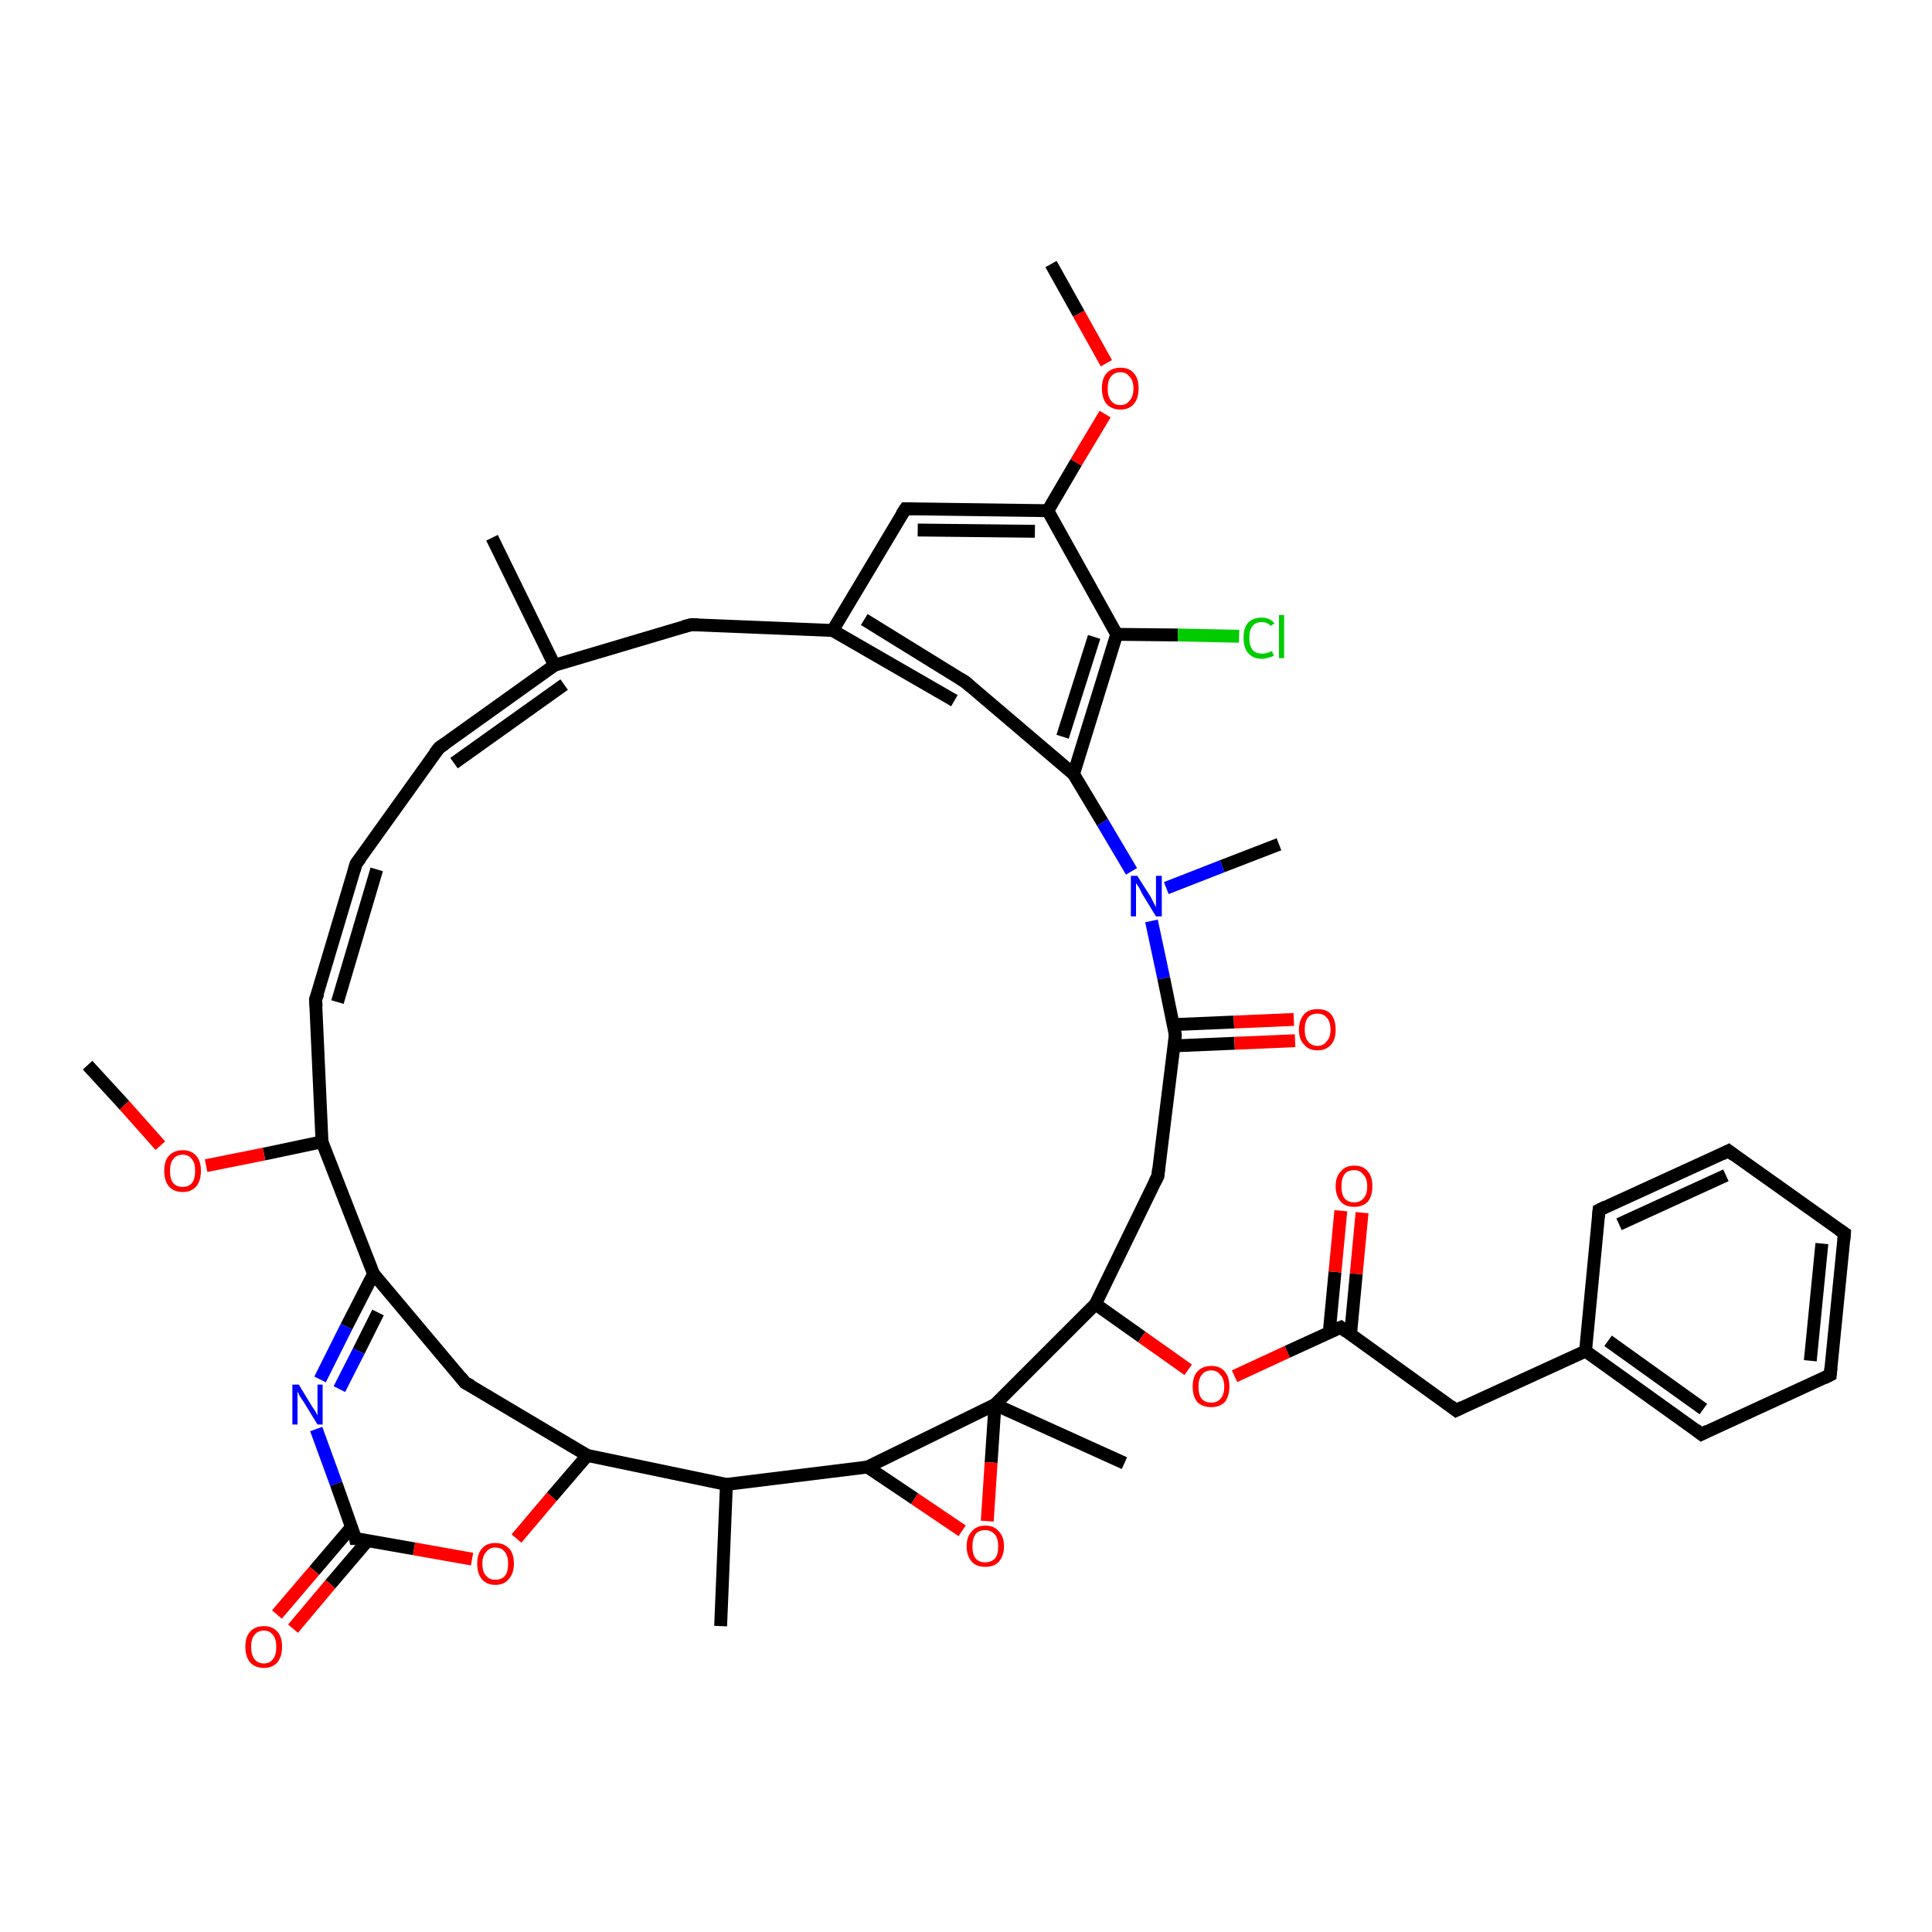 <?xml version='1.0' encoding='iso-8859-1'?>
<svg version='1.1' baseProfile='full'
              xmlns='http://www.w3.org/2000/svg'
                      xmlns:rdkit='http://www.rdkit.org/xml'
                      xmlns:xlink='http://www.w3.org/1999/xlink'
                  xml:space='preserve'
width='300px' height='300px' viewBox='0 0 300 300'>
<!-- END OF HEADER -->
<rect style='opacity:1.0;fill:#FFFFFF;stroke:none' width='300.0' height='300.0' x='0.0' y='0.0'> </rect>
<path class='bond-0 atom-0 atom-1' d='M 111.9,252.5 L 112.8,230.5' style='fill:none;fill-rule:evenodd;stroke:#000000;stroke-width:2.0px;stroke-linecap:butt;stroke-linejoin:miter;stroke-opacity:1' />
<path class='bond-1 atom-1 atom-2' d='M 112.8,230.5 L 91.2,226.0' style='fill:none;fill-rule:evenodd;stroke:#000000;stroke-width:2.0px;stroke-linecap:butt;stroke-linejoin:miter;stroke-opacity:1' />
<path class='bond-2 atom-2 atom-3' d='M 91.2,226.0 L 72.2,214.7' style='fill:none;fill-rule:evenodd;stroke:#000000;stroke-width:2.0px;stroke-linecap:butt;stroke-linejoin:miter;stroke-opacity:1' />
<path class='bond-3 atom-3 atom-4' d='M 72.2,214.7 L 58.0,197.8' style='fill:none;fill-rule:evenodd;stroke:#000000;stroke-width:2.0px;stroke-linecap:butt;stroke-linejoin:miter;stroke-opacity:1' />
<path class='bond-4 atom-4 atom-5' d='M 58.0,197.8 L 53.8,206.0' style='fill:none;fill-rule:evenodd;stroke:#000000;stroke-width:2.0px;stroke-linecap:butt;stroke-linejoin:miter;stroke-opacity:1' />
<path class='bond-4 atom-4 atom-5' d='M 53.8,206.0 L 49.7,214.2' style='fill:none;fill-rule:evenodd;stroke:#0000FF;stroke-width:2.0px;stroke-linecap:butt;stroke-linejoin:miter;stroke-opacity:1' />
<path class='bond-4 atom-4 atom-5' d='M 58.7,203.8 L 55.7,209.8' style='fill:none;fill-rule:evenodd;stroke:#000000;stroke-width:2.0px;stroke-linecap:butt;stroke-linejoin:miter;stroke-opacity:1' />
<path class='bond-4 atom-4 atom-5' d='M 55.7,209.8 L 52.7,215.7' style='fill:none;fill-rule:evenodd;stroke:#0000FF;stroke-width:2.0px;stroke-linecap:butt;stroke-linejoin:miter;stroke-opacity:1' />
<path class='bond-5 atom-5 atom-6' d='M 49.1,221.9 L 52.2,230.4' style='fill:none;fill-rule:evenodd;stroke:#0000FF;stroke-width:2.0px;stroke-linecap:butt;stroke-linejoin:miter;stroke-opacity:1' />
<path class='bond-5 atom-5 atom-6' d='M 52.2,230.4 L 55.2,238.9' style='fill:none;fill-rule:evenodd;stroke:#000000;stroke-width:2.0px;stroke-linecap:butt;stroke-linejoin:miter;stroke-opacity:1' />
<path class='bond-6 atom-6 atom-7' d='M 54.6,237.1 L 48.8,243.9' style='fill:none;fill-rule:evenodd;stroke:#000000;stroke-width:2.0px;stroke-linecap:butt;stroke-linejoin:miter;stroke-opacity:1' />
<path class='bond-6 atom-6 atom-7' d='M 48.8,243.9 L 43.0,250.7' style='fill:none;fill-rule:evenodd;stroke:#FF0000;stroke-width:2.0px;stroke-linecap:butt;stroke-linejoin:miter;stroke-opacity:1' />
<path class='bond-6 atom-6 atom-7' d='M 57.1,239.2 L 51.3,246.0' style='fill:none;fill-rule:evenodd;stroke:#000000;stroke-width:2.0px;stroke-linecap:butt;stroke-linejoin:miter;stroke-opacity:1' />
<path class='bond-6 atom-6 atom-7' d='M 51.3,246.0 L 45.5,252.9' style='fill:none;fill-rule:evenodd;stroke:#FF0000;stroke-width:2.0px;stroke-linecap:butt;stroke-linejoin:miter;stroke-opacity:1' />
<path class='bond-7 atom-6 atom-8' d='M 55.2,238.9 L 64.3,240.5' style='fill:none;fill-rule:evenodd;stroke:#000000;stroke-width:2.0px;stroke-linecap:butt;stroke-linejoin:miter;stroke-opacity:1' />
<path class='bond-7 atom-6 atom-8' d='M 64.3,240.5 L 73.3,242.1' style='fill:none;fill-rule:evenodd;stroke:#FF0000;stroke-width:2.0px;stroke-linecap:butt;stroke-linejoin:miter;stroke-opacity:1' />
<path class='bond-8 atom-4 atom-9' d='M 58.0,197.8 L 50.0,177.3' style='fill:none;fill-rule:evenodd;stroke:#000000;stroke-width:2.0px;stroke-linecap:butt;stroke-linejoin:miter;stroke-opacity:1' />
<path class='bond-9 atom-9 atom-10' d='M 50.0,177.3 L 41.0,179.2' style='fill:none;fill-rule:evenodd;stroke:#000000;stroke-width:2.0px;stroke-linecap:butt;stroke-linejoin:miter;stroke-opacity:1' />
<path class='bond-9 atom-9 atom-10' d='M 41.0,179.2 L 32.0,181.0' style='fill:none;fill-rule:evenodd;stroke:#FF0000;stroke-width:2.0px;stroke-linecap:butt;stroke-linejoin:miter;stroke-opacity:1' />
<path class='bond-10 atom-10 atom-11' d='M 24.9,177.9 L 19.3,171.6' style='fill:none;fill-rule:evenodd;stroke:#FF0000;stroke-width:2.0px;stroke-linecap:butt;stroke-linejoin:miter;stroke-opacity:1' />
<path class='bond-10 atom-10 atom-11' d='M 19.3,171.6 L 13.6,165.4' style='fill:none;fill-rule:evenodd;stroke:#000000;stroke-width:2.0px;stroke-linecap:butt;stroke-linejoin:miter;stroke-opacity:1' />
<path class='bond-11 atom-9 atom-12' d='M 50.0,177.3 L 49.0,155.2' style='fill:none;fill-rule:evenodd;stroke:#000000;stroke-width:2.0px;stroke-linecap:butt;stroke-linejoin:miter;stroke-opacity:1' />
<path class='bond-12 atom-12 atom-13' d='M 49.0,155.2 L 55.3,134.1' style='fill:none;fill-rule:evenodd;stroke:#000000;stroke-width:2.0px;stroke-linecap:butt;stroke-linejoin:miter;stroke-opacity:1' />
<path class='bond-12 atom-12 atom-13' d='M 52.4,155.6 L 58.5,135.0' style='fill:none;fill-rule:evenodd;stroke:#000000;stroke-width:2.0px;stroke-linecap:butt;stroke-linejoin:miter;stroke-opacity:1' />
<path class='bond-13 atom-13 atom-14' d='M 55.3,134.1 L 68.2,116.1' style='fill:none;fill-rule:evenodd;stroke:#000000;stroke-width:2.0px;stroke-linecap:butt;stroke-linejoin:miter;stroke-opacity:1' />
<path class='bond-14 atom-14 atom-15' d='M 68.2,116.1 L 86.1,103.3' style='fill:none;fill-rule:evenodd;stroke:#000000;stroke-width:2.0px;stroke-linecap:butt;stroke-linejoin:miter;stroke-opacity:1' />
<path class='bond-14 atom-14 atom-15' d='M 70.5,118.5 L 87.6,106.3' style='fill:none;fill-rule:evenodd;stroke:#000000;stroke-width:2.0px;stroke-linecap:butt;stroke-linejoin:miter;stroke-opacity:1' />
<path class='bond-15 atom-15 atom-16' d='M 86.1,103.3 L 76.4,83.5' style='fill:none;fill-rule:evenodd;stroke:#000000;stroke-width:2.0px;stroke-linecap:butt;stroke-linejoin:miter;stroke-opacity:1' />
<path class='bond-16 atom-15 atom-17' d='M 86.1,103.3 L 107.3,97.0' style='fill:none;fill-rule:evenodd;stroke:#000000;stroke-width:2.0px;stroke-linecap:butt;stroke-linejoin:miter;stroke-opacity:1' />
<path class='bond-17 atom-17 atom-18' d='M 107.3,97.0 L 129.3,97.9' style='fill:none;fill-rule:evenodd;stroke:#000000;stroke-width:2.0px;stroke-linecap:butt;stroke-linejoin:miter;stroke-opacity:1' />
<path class='bond-18 atom-18 atom-19' d='M 134.2,96.2 L 149.9,105.9' style='fill:none;fill-rule:evenodd;stroke:#000000;stroke-width:2.0px;stroke-linecap:butt;stroke-linejoin:miter;stroke-opacity:1' />
<path class='bond-18 atom-18 atom-19' d='M 129.3,97.9 L 148.2,108.8' style='fill:none;fill-rule:evenodd;stroke:#000000;stroke-width:2.0px;stroke-linecap:butt;stroke-linejoin:miter;stroke-opacity:1' />
<path class='bond-19 atom-19 atom-20' d='M 149.9,105.9 L 166.7,120.2' style='fill:none;fill-rule:evenodd;stroke:#000000;stroke-width:2.0px;stroke-linecap:butt;stroke-linejoin:miter;stroke-opacity:1' />
<path class='bond-20 atom-20 atom-21' d='M 166.7,120.2 L 173.4,98.5' style='fill:none;fill-rule:evenodd;stroke:#000000;stroke-width:2.0px;stroke-linecap:butt;stroke-linejoin:miter;stroke-opacity:1' />
<path class='bond-20 atom-20 atom-21' d='M 165.0,114.4 L 169.9,98.9' style='fill:none;fill-rule:evenodd;stroke:#000000;stroke-width:2.0px;stroke-linecap:butt;stroke-linejoin:miter;stroke-opacity:1' />
<path class='bond-21 atom-21 atom-22' d='M 173.4,98.5 L 182.9,98.6' style='fill:none;fill-rule:evenodd;stroke:#000000;stroke-width:2.0px;stroke-linecap:butt;stroke-linejoin:miter;stroke-opacity:1' />
<path class='bond-21 atom-21 atom-22' d='M 182.9,98.6 L 192.4,98.8' style='fill:none;fill-rule:evenodd;stroke:#00CC00;stroke-width:2.0px;stroke-linecap:butt;stroke-linejoin:miter;stroke-opacity:1' />
<path class='bond-22 atom-21 atom-23' d='M 173.4,98.5 L 162.7,79.3' style='fill:none;fill-rule:evenodd;stroke:#000000;stroke-width:2.0px;stroke-linecap:butt;stroke-linejoin:miter;stroke-opacity:1' />
<path class='bond-23 atom-23 atom-24' d='M 162.7,79.3 L 167.1,71.8' style='fill:none;fill-rule:evenodd;stroke:#000000;stroke-width:2.0px;stroke-linecap:butt;stroke-linejoin:miter;stroke-opacity:1' />
<path class='bond-23 atom-23 atom-24' d='M 167.1,71.8 L 171.6,64.3' style='fill:none;fill-rule:evenodd;stroke:#FF0000;stroke-width:2.0px;stroke-linecap:butt;stroke-linejoin:miter;stroke-opacity:1' />
<path class='bond-24 atom-24 atom-25' d='M 171.8,56.4 L 167.5,48.7' style='fill:none;fill-rule:evenodd;stroke:#FF0000;stroke-width:2.0px;stroke-linecap:butt;stroke-linejoin:miter;stroke-opacity:1' />
<path class='bond-24 atom-24 atom-25' d='M 167.5,48.7 L 163.2,41.0' style='fill:none;fill-rule:evenodd;stroke:#000000;stroke-width:2.0px;stroke-linecap:butt;stroke-linejoin:miter;stroke-opacity:1' />
<path class='bond-25 atom-23 atom-26' d='M 162.7,79.3 L 140.6,79.0' style='fill:none;fill-rule:evenodd;stroke:#000000;stroke-width:2.0px;stroke-linecap:butt;stroke-linejoin:miter;stroke-opacity:1' />
<path class='bond-25 atom-23 atom-26' d='M 160.7,82.5 L 142.5,82.3' style='fill:none;fill-rule:evenodd;stroke:#000000;stroke-width:2.0px;stroke-linecap:butt;stroke-linejoin:miter;stroke-opacity:1' />
<path class='bond-26 atom-20 atom-27' d='M 166.7,120.2 L 171.2,127.7' style='fill:none;fill-rule:evenodd;stroke:#000000;stroke-width:2.0px;stroke-linecap:butt;stroke-linejoin:miter;stroke-opacity:1' />
<path class='bond-26 atom-20 atom-27' d='M 171.2,127.7 L 175.7,135.3' style='fill:none;fill-rule:evenodd;stroke:#0000FF;stroke-width:2.0px;stroke-linecap:butt;stroke-linejoin:miter;stroke-opacity:1' />
<path class='bond-27 atom-27 atom-28' d='M 181.1,137.9 L 189.8,134.5' style='fill:none;fill-rule:evenodd;stroke:#0000FF;stroke-width:2.0px;stroke-linecap:butt;stroke-linejoin:miter;stroke-opacity:1' />
<path class='bond-27 atom-27 atom-28' d='M 189.8,134.5 L 198.6,131.1' style='fill:none;fill-rule:evenodd;stroke:#000000;stroke-width:2.0px;stroke-linecap:butt;stroke-linejoin:miter;stroke-opacity:1' />
<path class='bond-28 atom-27 atom-29' d='M 178.8,143.0 L 180.7,151.9' style='fill:none;fill-rule:evenodd;stroke:#0000FF;stroke-width:2.0px;stroke-linecap:butt;stroke-linejoin:miter;stroke-opacity:1' />
<path class='bond-28 atom-27 atom-29' d='M 180.7,151.9 L 182.5,160.7' style='fill:none;fill-rule:evenodd;stroke:#000000;stroke-width:2.0px;stroke-linecap:butt;stroke-linejoin:miter;stroke-opacity:1' />
<path class='bond-29 atom-29 atom-30' d='M 182.3,162.4 L 191.7,162.0' style='fill:none;fill-rule:evenodd;stroke:#000000;stroke-width:2.0px;stroke-linecap:butt;stroke-linejoin:miter;stroke-opacity:1' />
<path class='bond-29 atom-29 atom-30' d='M 191.7,162.0 L 201.1,161.6' style='fill:none;fill-rule:evenodd;stroke:#FF0000;stroke-width:2.0px;stroke-linecap:butt;stroke-linejoin:miter;stroke-opacity:1' />
<path class='bond-29 atom-29 atom-30' d='M 182.2,159.1 L 191.6,158.7' style='fill:none;fill-rule:evenodd;stroke:#000000;stroke-width:2.0px;stroke-linecap:butt;stroke-linejoin:miter;stroke-opacity:1' />
<path class='bond-29 atom-29 atom-30' d='M 191.6,158.7 L 200.9,158.3' style='fill:none;fill-rule:evenodd;stroke:#FF0000;stroke-width:2.0px;stroke-linecap:butt;stroke-linejoin:miter;stroke-opacity:1' />
<path class='bond-30 atom-29 atom-31' d='M 182.5,160.7 L 179.8,182.6' style='fill:none;fill-rule:evenodd;stroke:#000000;stroke-width:2.0px;stroke-linecap:butt;stroke-linejoin:miter;stroke-opacity:1' />
<path class='bond-31 atom-31 atom-32' d='M 179.8,182.6 L 170.1,202.5' style='fill:none;fill-rule:evenodd;stroke:#000000;stroke-width:2.0px;stroke-linecap:butt;stroke-linejoin:miter;stroke-opacity:1' />
<path class='bond-32 atom-32 atom-33' d='M 170.1,202.5 L 177.3,207.6' style='fill:none;fill-rule:evenodd;stroke:#000000;stroke-width:2.0px;stroke-linecap:butt;stroke-linejoin:miter;stroke-opacity:1' />
<path class='bond-32 atom-32 atom-33' d='M 177.3,207.6 L 184.5,212.7' style='fill:none;fill-rule:evenodd;stroke:#FF0000;stroke-width:2.0px;stroke-linecap:butt;stroke-linejoin:miter;stroke-opacity:1' />
<path class='bond-33 atom-33 atom-34' d='M 191.7,213.7 L 199.9,209.9' style='fill:none;fill-rule:evenodd;stroke:#FF0000;stroke-width:2.0px;stroke-linecap:butt;stroke-linejoin:miter;stroke-opacity:1' />
<path class='bond-33 atom-33 atom-34' d='M 199.9,209.9 L 208.2,206.1' style='fill:none;fill-rule:evenodd;stroke:#000000;stroke-width:2.0px;stroke-linecap:butt;stroke-linejoin:miter;stroke-opacity:1' />
<path class='bond-34 atom-34 atom-35' d='M 209.7,207.3 L 210.6,197.8' style='fill:none;fill-rule:evenodd;stroke:#000000;stroke-width:2.0px;stroke-linecap:butt;stroke-linejoin:miter;stroke-opacity:1' />
<path class='bond-34 atom-34 atom-35' d='M 210.6,197.8 L 211.5,188.3' style='fill:none;fill-rule:evenodd;stroke:#FF0000;stroke-width:2.0px;stroke-linecap:butt;stroke-linejoin:miter;stroke-opacity:1' />
<path class='bond-34 atom-34 atom-35' d='M 206.4,206.9 L 207.3,197.5' style='fill:none;fill-rule:evenodd;stroke:#000000;stroke-width:2.0px;stroke-linecap:butt;stroke-linejoin:miter;stroke-opacity:1' />
<path class='bond-34 atom-34 atom-35' d='M 207.3,197.5 L 208.2,188.0' style='fill:none;fill-rule:evenodd;stroke:#FF0000;stroke-width:2.0px;stroke-linecap:butt;stroke-linejoin:miter;stroke-opacity:1' />
<path class='bond-35 atom-34 atom-36' d='M 208.2,206.1 L 226.1,219.0' style='fill:none;fill-rule:evenodd;stroke:#000000;stroke-width:2.0px;stroke-linecap:butt;stroke-linejoin:miter;stroke-opacity:1' />
<path class='bond-36 atom-36 atom-37' d='M 226.1,219.0 L 246.2,209.8' style='fill:none;fill-rule:evenodd;stroke:#000000;stroke-width:2.0px;stroke-linecap:butt;stroke-linejoin:miter;stroke-opacity:1' />
<path class='bond-37 atom-37 atom-38' d='M 246.2,209.8 L 264.2,222.7' style='fill:none;fill-rule:evenodd;stroke:#000000;stroke-width:2.0px;stroke-linecap:butt;stroke-linejoin:miter;stroke-opacity:1' />
<path class='bond-37 atom-37 atom-38' d='M 249.7,208.2 L 264.5,218.8' style='fill:none;fill-rule:evenodd;stroke:#000000;stroke-width:2.0px;stroke-linecap:butt;stroke-linejoin:miter;stroke-opacity:1' />
<path class='bond-38 atom-38 atom-39' d='M 264.2,222.7 L 284.2,213.5' style='fill:none;fill-rule:evenodd;stroke:#000000;stroke-width:2.0px;stroke-linecap:butt;stroke-linejoin:miter;stroke-opacity:1' />
<path class='bond-39 atom-39 atom-40' d='M 284.2,213.5 L 286.4,191.5' style='fill:none;fill-rule:evenodd;stroke:#000000;stroke-width:2.0px;stroke-linecap:butt;stroke-linejoin:miter;stroke-opacity:1' />
<path class='bond-39 atom-39 atom-40' d='M 281.1,211.3 L 282.9,193.1' style='fill:none;fill-rule:evenodd;stroke:#000000;stroke-width:2.0px;stroke-linecap:butt;stroke-linejoin:miter;stroke-opacity:1' />
<path class='bond-40 atom-40 atom-41' d='M 286.4,191.5 L 268.4,178.7' style='fill:none;fill-rule:evenodd;stroke:#000000;stroke-width:2.0px;stroke-linecap:butt;stroke-linejoin:miter;stroke-opacity:1' />
<path class='bond-41 atom-41 atom-42' d='M 268.4,178.7 L 248.3,187.9' style='fill:none;fill-rule:evenodd;stroke:#000000;stroke-width:2.0px;stroke-linecap:butt;stroke-linejoin:miter;stroke-opacity:1' />
<path class='bond-41 atom-41 atom-42' d='M 268.0,182.5 L 251.4,190.1' style='fill:none;fill-rule:evenodd;stroke:#000000;stroke-width:2.0px;stroke-linecap:butt;stroke-linejoin:miter;stroke-opacity:1' />
<path class='bond-42 atom-32 atom-43' d='M 170.1,202.5 L 154.5,218.1' style='fill:none;fill-rule:evenodd;stroke:#000000;stroke-width:2.0px;stroke-linecap:butt;stroke-linejoin:miter;stroke-opacity:1' />
<path class='bond-43 atom-43 atom-44' d='M 154.5,218.1 L 174.6,227.2' style='fill:none;fill-rule:evenodd;stroke:#000000;stroke-width:2.0px;stroke-linecap:butt;stroke-linejoin:miter;stroke-opacity:1' />
<path class='bond-44 atom-43 atom-45' d='M 154.5,218.1 L 153.9,227.1' style='fill:none;fill-rule:evenodd;stroke:#000000;stroke-width:2.0px;stroke-linecap:butt;stroke-linejoin:miter;stroke-opacity:1' />
<path class='bond-44 atom-43 atom-45' d='M 153.9,227.1 L 153.3,236.2' style='fill:none;fill-rule:evenodd;stroke:#FF0000;stroke-width:2.0px;stroke-linecap:butt;stroke-linejoin:miter;stroke-opacity:1' />
<path class='bond-45 atom-45 atom-46' d='M 149.4,237.7 L 142.0,232.7' style='fill:none;fill-rule:evenodd;stroke:#FF0000;stroke-width:2.0px;stroke-linecap:butt;stroke-linejoin:miter;stroke-opacity:1' />
<path class='bond-45 atom-45 atom-46' d='M 142.0,232.7 L 134.7,227.8' style='fill:none;fill-rule:evenodd;stroke:#000000;stroke-width:2.0px;stroke-linecap:butt;stroke-linejoin:miter;stroke-opacity:1' />
<path class='bond-46 atom-46 atom-1' d='M 134.7,227.8 L 112.8,230.5' style='fill:none;fill-rule:evenodd;stroke:#000000;stroke-width:2.0px;stroke-linecap:butt;stroke-linejoin:miter;stroke-opacity:1' />
<path class='bond-47 atom-8 atom-2' d='M 80.2,238.9 L 85.7,232.4' style='fill:none;fill-rule:evenodd;stroke:#FF0000;stroke-width:2.0px;stroke-linecap:butt;stroke-linejoin:miter;stroke-opacity:1' />
<path class='bond-47 atom-8 atom-2' d='M 85.7,232.4 L 91.2,226.0' style='fill:none;fill-rule:evenodd;stroke:#000000;stroke-width:2.0px;stroke-linecap:butt;stroke-linejoin:miter;stroke-opacity:1' />
<path class='bond-48 atom-26 atom-18' d='M 140.6,79.0 L 129.3,97.9' style='fill:none;fill-rule:evenodd;stroke:#000000;stroke-width:2.0px;stroke-linecap:butt;stroke-linejoin:miter;stroke-opacity:1' />
<path class='bond-49 atom-42 atom-37' d='M 248.3,187.9 L 246.2,209.8' style='fill:none;fill-rule:evenodd;stroke:#000000;stroke-width:2.0px;stroke-linecap:butt;stroke-linejoin:miter;stroke-opacity:1' />
<path class='bond-50 atom-46 atom-43' d='M 134.7,227.8 L 154.5,218.1' style='fill:none;fill-rule:evenodd;stroke:#000000;stroke-width:2.0px;stroke-linecap:butt;stroke-linejoin:miter;stroke-opacity:1' />
<path d='M 73.2,215.2 L 72.2,214.7 L 71.5,213.8' style='fill:none;stroke:#000000;stroke-width:2.0px;stroke-linecap:butt;stroke-linejoin:miter;stroke-opacity:1;' />
<path d='M 55.1,238.4 L 55.2,238.9 L 55.7,238.9' style='fill:none;stroke:#000000;stroke-width:2.0px;stroke-linecap:butt;stroke-linejoin:miter;stroke-opacity:1;' />
<path d='M 49.1,156.3 L 49.0,155.2 L 49.4,154.2' style='fill:none;stroke:#000000;stroke-width:2.0px;stroke-linecap:butt;stroke-linejoin:miter;stroke-opacity:1;' />
<path d='M 55.0,135.1 L 55.3,134.1 L 56.0,133.2' style='fill:none;stroke:#000000;stroke-width:2.0px;stroke-linecap:butt;stroke-linejoin:miter;stroke-opacity:1;' />
<path d='M 67.5,117.0 L 68.2,116.1 L 69.1,115.5' style='fill:none;stroke:#000000;stroke-width:2.0px;stroke-linecap:butt;stroke-linejoin:miter;stroke-opacity:1;' />
<path d='M 106.2,97.3 L 107.3,97.0 L 108.4,97.0' style='fill:none;stroke:#000000;stroke-width:2.0px;stroke-linecap:butt;stroke-linejoin:miter;stroke-opacity:1;' />
<path d='M 149.1,105.4 L 149.9,105.9 L 150.7,106.6' style='fill:none;stroke:#000000;stroke-width:2.0px;stroke-linecap:butt;stroke-linejoin:miter;stroke-opacity:1;' />
<path d='M 141.7,79.0 L 140.6,79.0 L 140.0,79.9' style='fill:none;stroke:#000000;stroke-width:2.0px;stroke-linecap:butt;stroke-linejoin:miter;stroke-opacity:1;' />
<path d='M 182.4,160.3 L 182.5,160.7 L 182.4,161.8' style='fill:none;stroke:#000000;stroke-width:2.0px;stroke-linecap:butt;stroke-linejoin:miter;stroke-opacity:1;' />
<path d='M 179.9,181.5 L 179.8,182.6 L 179.3,183.6' style='fill:none;stroke:#000000;stroke-width:2.0px;stroke-linecap:butt;stroke-linejoin:miter;stroke-opacity:1;' />
<path d='M 207.7,206.3 L 208.2,206.1 L 209.1,206.8' style='fill:none;stroke:#000000;stroke-width:2.0px;stroke-linecap:butt;stroke-linejoin:miter;stroke-opacity:1;' />
<path d='M 225.2,218.3 L 226.1,219.0 L 227.1,218.5' style='fill:none;stroke:#000000;stroke-width:2.0px;stroke-linecap:butt;stroke-linejoin:miter;stroke-opacity:1;' />
<path d='M 263.3,222.0 L 264.2,222.7 L 265.2,222.2' style='fill:none;stroke:#000000;stroke-width:2.0px;stroke-linecap:butt;stroke-linejoin:miter;stroke-opacity:1;' />
<path d='M 283.2,214.0 L 284.2,213.5 L 284.3,212.4' style='fill:none;stroke:#000000;stroke-width:2.0px;stroke-linecap:butt;stroke-linejoin:miter;stroke-opacity:1;' />
<path d='M 286.3,192.6 L 286.4,191.5 L 285.5,190.9' style='fill:none;stroke:#000000;stroke-width:2.0px;stroke-linecap:butt;stroke-linejoin:miter;stroke-opacity:1;' />
<path d='M 269.3,179.4 L 268.4,178.7 L 267.4,179.2' style='fill:none;stroke:#000000;stroke-width:2.0px;stroke-linecap:butt;stroke-linejoin:miter;stroke-opacity:1;' />
<path d='M 249.3,187.4 L 248.3,187.9 L 248.2,189.0' style='fill:none;stroke:#000000;stroke-width:2.0px;stroke-linecap:butt;stroke-linejoin:miter;stroke-opacity:1;' />
<path class='atom-5' d='M 46.4 215.0
L 48.4 218.3
Q 48.6 218.6, 49.0 219.2
Q 49.3 219.8, 49.3 219.8
L 49.3 215.0
L 50.1 215.0
L 50.1 221.2
L 49.3 221.2
L 47.1 217.6
Q 46.8 217.2, 46.5 216.7
Q 46.3 216.2, 46.2 216.1
L 46.2 221.2
L 45.4 221.2
L 45.4 215.0
L 46.4 215.0
' fill='#0000FF'/>
<path class='atom-7' d='M 38.1 255.7
Q 38.1 254.2, 38.8 253.4
Q 39.6 252.5, 41.0 252.5
Q 42.3 252.5, 43.1 253.4
Q 43.8 254.2, 43.8 255.7
Q 43.8 257.2, 43.1 258.1
Q 42.3 259.0, 41.0 259.0
Q 39.6 259.0, 38.8 258.1
Q 38.1 257.2, 38.1 255.7
M 41.0 258.3
Q 41.9 258.3, 42.4 257.6
Q 42.9 257.0, 42.9 255.7
Q 42.9 254.5, 42.4 253.9
Q 41.9 253.2, 41.0 253.2
Q 40.0 253.2, 39.5 253.9
Q 39.0 254.5, 39.0 255.7
Q 39.0 257.0, 39.5 257.6
Q 40.0 258.3, 41.0 258.3
' fill='#FF0000'/>
<path class='atom-8' d='M 74.1 242.8
Q 74.1 241.3, 74.8 240.5
Q 75.5 239.6, 76.9 239.6
Q 78.3 239.6, 79.1 240.5
Q 79.8 241.3, 79.8 242.8
Q 79.8 244.3, 79.0 245.2
Q 78.3 246.1, 76.9 246.1
Q 75.6 246.1, 74.8 245.2
Q 74.1 244.3, 74.1 242.8
M 76.9 245.3
Q 77.9 245.3, 78.4 244.7
Q 78.9 244.1, 78.9 242.8
Q 78.9 241.6, 78.4 241.0
Q 77.9 240.3, 76.9 240.3
Q 76.0 240.3, 75.5 241.0
Q 74.9 241.6, 74.9 242.8
Q 74.9 244.1, 75.5 244.7
Q 76.0 245.3, 76.9 245.3
' fill='#FF0000'/>
<path class='atom-10' d='M 25.5 181.8
Q 25.5 180.3, 26.2 179.5
Q 27.0 178.6, 28.4 178.6
Q 29.7 178.6, 30.5 179.5
Q 31.2 180.3, 31.2 181.8
Q 31.2 183.3, 30.5 184.2
Q 29.7 185.1, 28.4 185.1
Q 27.0 185.1, 26.2 184.2
Q 25.5 183.3, 25.5 181.8
M 28.4 184.3
Q 29.3 184.3, 29.8 183.7
Q 30.3 183.1, 30.3 181.8
Q 30.3 180.6, 29.8 180.0
Q 29.3 179.3, 28.4 179.3
Q 27.4 179.3, 26.9 180.0
Q 26.4 180.6, 26.4 181.8
Q 26.4 183.1, 26.9 183.7
Q 27.4 184.3, 28.4 184.3
' fill='#FF0000'/>
<path class='atom-22' d='M 193.1 99.0
Q 193.1 97.5, 193.8 96.7
Q 194.6 95.9, 195.9 95.9
Q 197.2 95.9, 197.9 96.8
L 197.3 97.2
Q 196.8 96.6, 195.9 96.6
Q 195.0 96.6, 194.5 97.2
Q 194.0 97.8, 194.0 99.0
Q 194.0 100.3, 194.5 100.9
Q 195.0 101.5, 196.0 101.5
Q 196.7 101.5, 197.5 101.1
L 197.8 101.8
Q 197.5 102.0, 197.0 102.1
Q 196.5 102.3, 195.9 102.3
Q 194.6 102.3, 193.8 101.4
Q 193.1 100.6, 193.1 99.0
' fill='#00CC00'/>
<path class='atom-22' d='M 198.6 95.5
L 199.4 95.5
L 199.4 102.2
L 198.6 102.2
L 198.6 95.5
' fill='#00CC00'/>
<path class='atom-24' d='M 171.1 60.3
Q 171.1 58.8, 171.8 58.0
Q 172.6 57.1, 174.0 57.1
Q 175.4 57.1, 176.1 58.0
Q 176.8 58.8, 176.8 60.3
Q 176.8 61.8, 176.1 62.7
Q 175.3 63.6, 174.0 63.6
Q 172.6 63.6, 171.8 62.7
Q 171.1 61.8, 171.1 60.3
M 174.0 62.9
Q 174.9 62.9, 175.4 62.2
Q 176.0 61.6, 176.0 60.3
Q 176.0 59.1, 175.4 58.5
Q 174.9 57.8, 174.0 57.8
Q 173.0 57.8, 172.5 58.5
Q 172.0 59.1, 172.0 60.3
Q 172.0 61.6, 172.5 62.2
Q 173.0 62.9, 174.0 62.9
' fill='#FF0000'/>
<path class='atom-27' d='M 176.6 136.0
L 178.7 139.3
Q 178.9 139.7, 179.2 140.3
Q 179.5 140.8, 179.5 140.9
L 179.5 136.0
L 180.4 136.0
L 180.4 142.3
L 179.5 142.3
L 177.3 138.7
Q 177.1 138.2, 176.8 137.7
Q 176.5 137.3, 176.4 137.1
L 176.4 142.3
L 175.6 142.3
L 175.6 136.0
L 176.6 136.0
' fill='#0000FF'/>
<path class='atom-30' d='M 201.7 159.9
Q 201.7 158.4, 202.5 157.5
Q 203.2 156.7, 204.6 156.7
Q 206.0 156.7, 206.7 157.5
Q 207.4 158.4, 207.4 159.9
Q 207.4 161.4, 206.7 162.2
Q 205.9 163.1, 204.6 163.1
Q 203.2 163.1, 202.5 162.2
Q 201.7 161.4, 201.7 159.9
M 204.6 162.4
Q 205.5 162.4, 206.0 161.7
Q 206.6 161.1, 206.6 159.9
Q 206.6 158.6, 206.0 158.0
Q 205.5 157.4, 204.6 157.4
Q 203.6 157.4, 203.1 158.0
Q 202.6 158.6, 202.6 159.9
Q 202.6 161.1, 203.1 161.7
Q 203.6 162.4, 204.6 162.4
' fill='#FF0000'/>
<path class='atom-33' d='M 185.2 215.3
Q 185.2 213.8, 185.9 213.0
Q 186.7 212.1, 188.1 212.1
Q 189.5 212.1, 190.2 213.0
Q 190.9 213.8, 190.9 215.3
Q 190.9 216.8, 190.2 217.7
Q 189.4 218.5, 188.1 218.5
Q 186.7 218.5, 185.9 217.7
Q 185.2 216.8, 185.2 215.3
M 188.1 217.8
Q 189.0 217.8, 189.5 217.2
Q 190.1 216.6, 190.1 215.3
Q 190.1 214.1, 189.5 213.5
Q 189.0 212.8, 188.1 212.8
Q 187.1 212.8, 186.6 213.5
Q 186.1 214.1, 186.1 215.3
Q 186.1 216.6, 186.6 217.2
Q 187.1 217.8, 188.1 217.8
' fill='#FF0000'/>
<path class='atom-35' d='M 207.4 184.2
Q 207.4 182.7, 208.2 181.9
Q 208.9 181.0, 210.3 181.0
Q 211.7 181.0, 212.4 181.9
Q 213.1 182.7, 213.1 184.2
Q 213.1 185.7, 212.4 186.6
Q 211.6 187.4, 210.3 187.4
Q 208.9 187.4, 208.2 186.6
Q 207.4 185.7, 207.4 184.2
M 210.3 186.7
Q 211.2 186.7, 211.7 186.1
Q 212.3 185.5, 212.3 184.2
Q 212.3 183.0, 211.7 182.4
Q 211.2 181.7, 210.3 181.7
Q 209.3 181.7, 208.8 182.3
Q 208.3 183.0, 208.3 184.2
Q 208.3 185.5, 208.8 186.1
Q 209.3 186.7, 210.3 186.7
' fill='#FF0000'/>
<path class='atom-45' d='M 150.1 240.1
Q 150.1 238.6, 150.9 237.8
Q 151.6 236.9, 153.0 236.9
Q 154.4 236.9, 155.1 237.8
Q 155.9 238.6, 155.9 240.1
Q 155.9 241.6, 155.1 242.5
Q 154.4 243.3, 153.0 243.3
Q 151.6 243.3, 150.9 242.5
Q 150.1 241.6, 150.1 240.1
M 153.0 242.6
Q 153.9 242.6, 154.5 242.0
Q 155.0 241.4, 155.0 240.1
Q 155.0 238.9, 154.5 238.3
Q 153.9 237.6, 153.0 237.6
Q 152.0 237.6, 151.5 238.2
Q 151.0 238.9, 151.0 240.1
Q 151.0 241.4, 151.5 242.0
Q 152.0 242.6, 153.0 242.6
' fill='#FF0000'/>
</svg>
